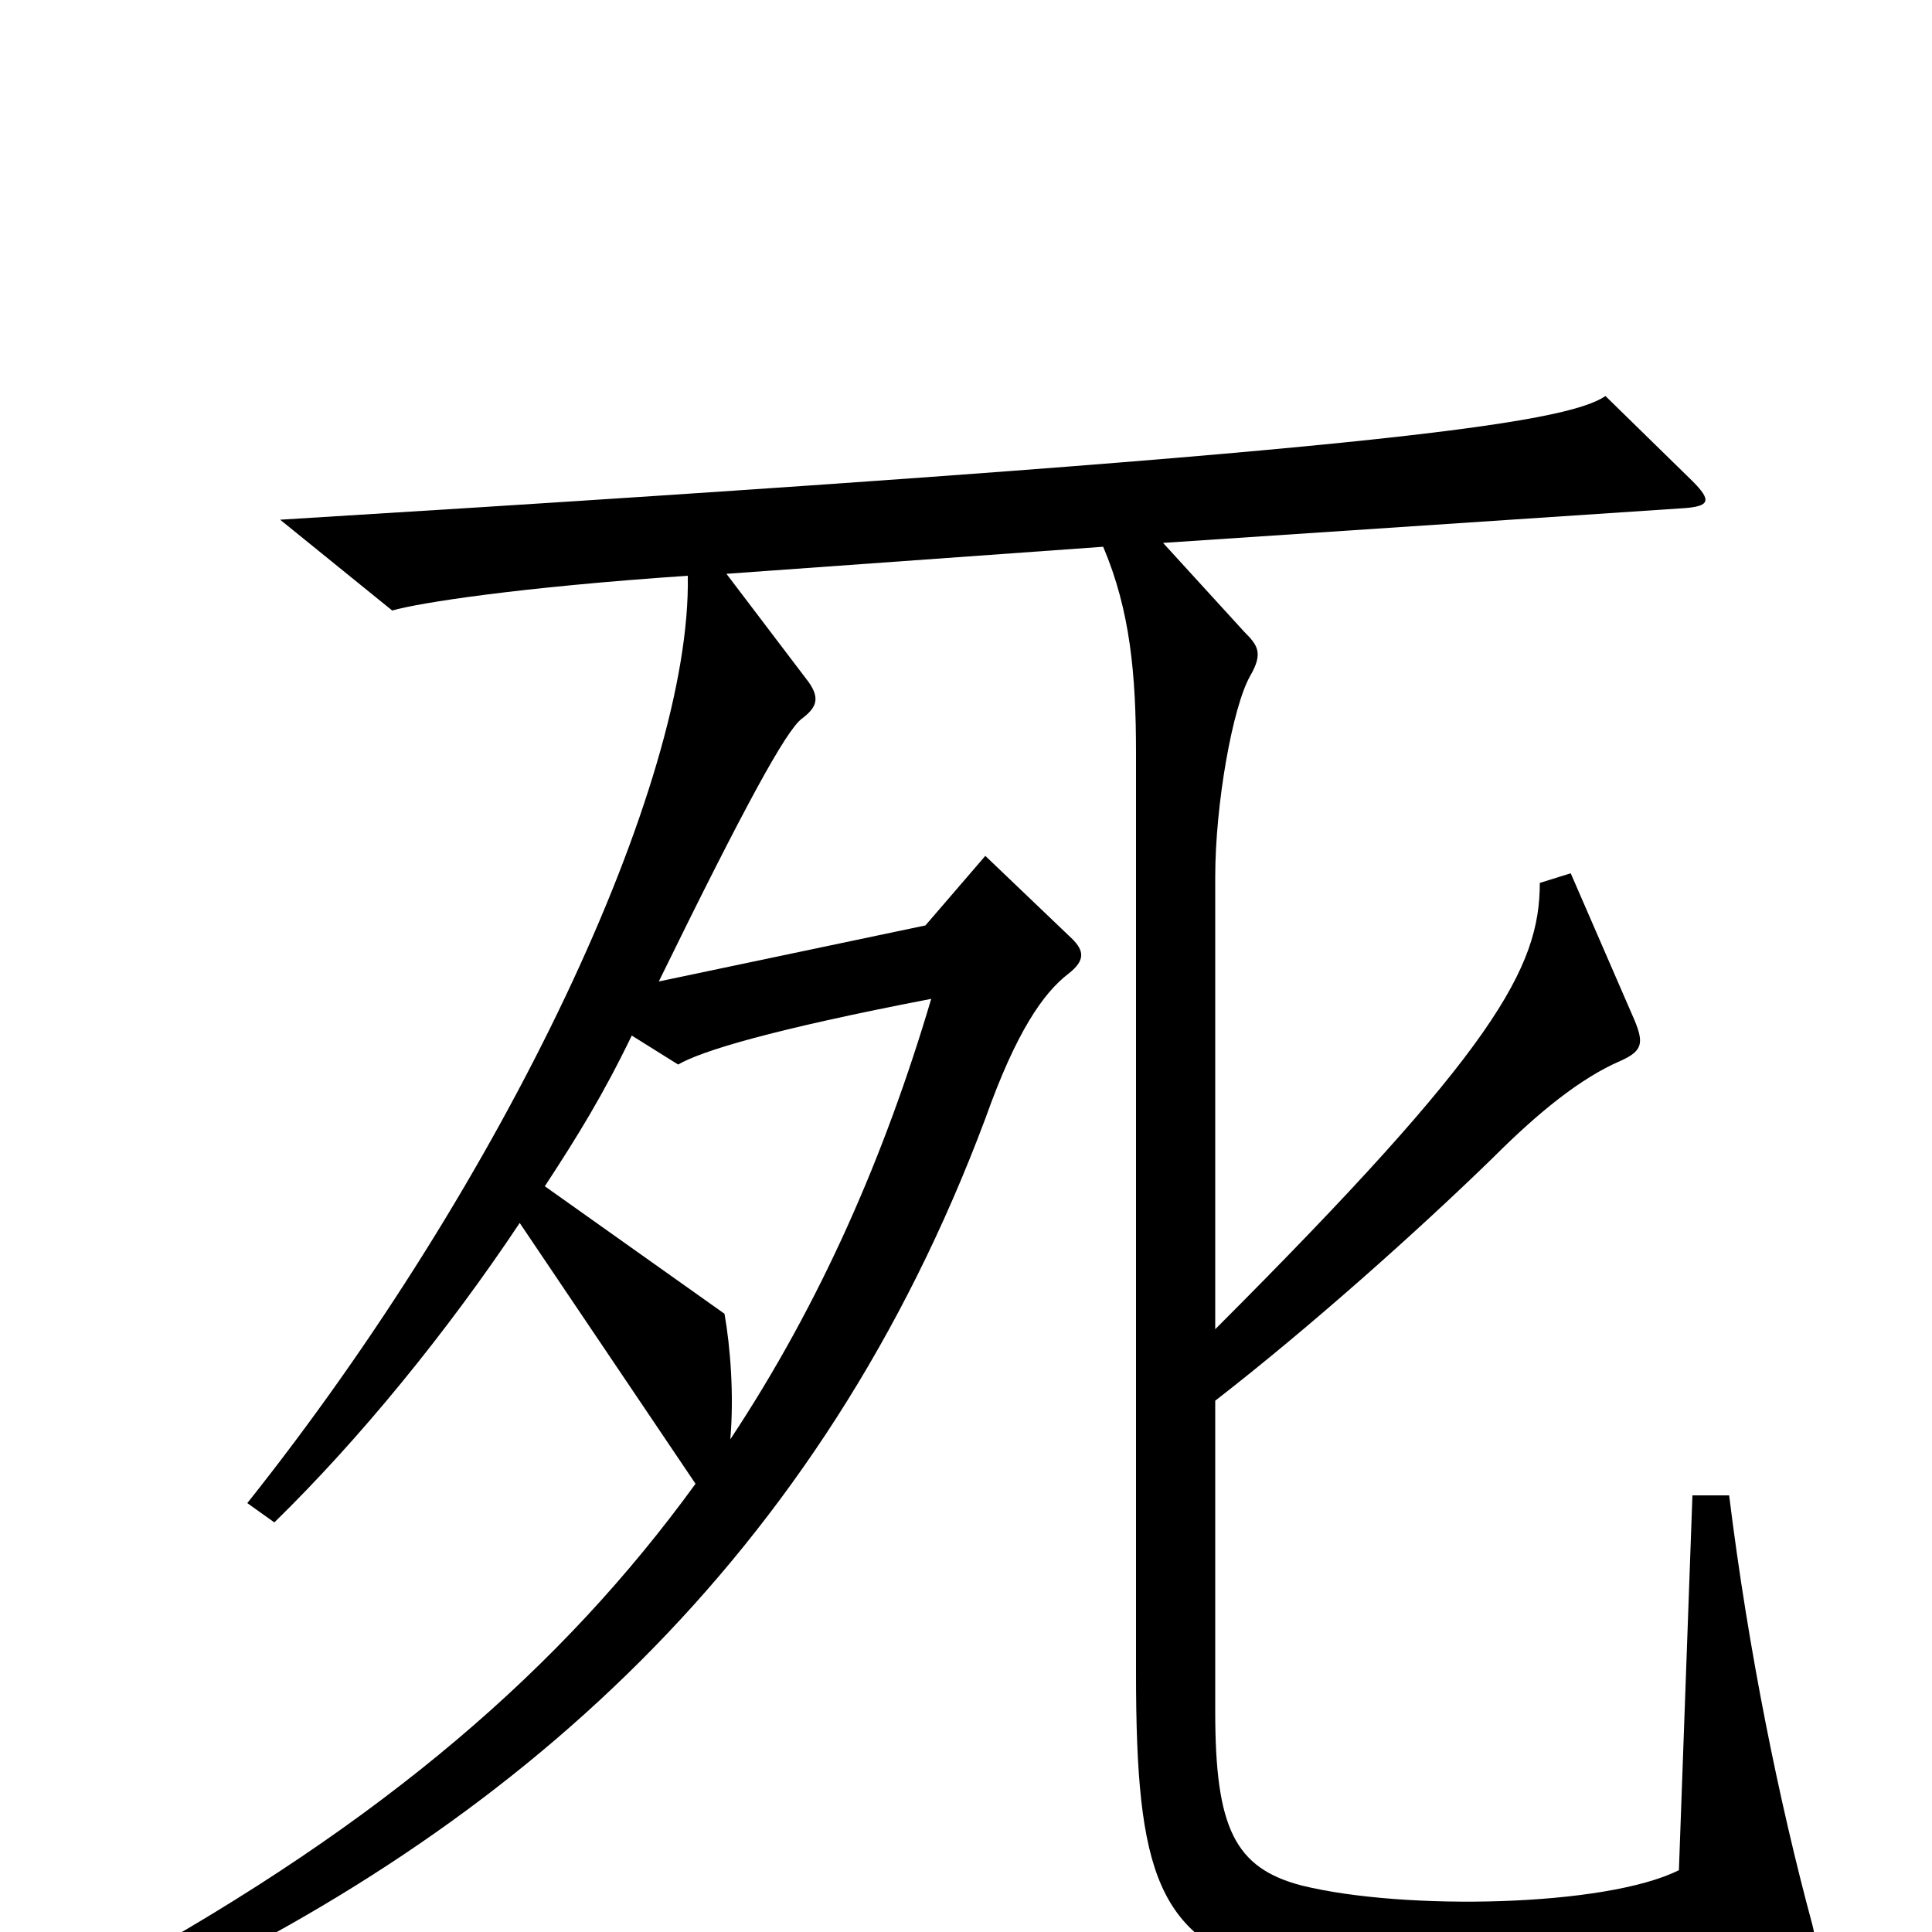<svg xmlns="http://www.w3.org/2000/svg" viewBox="0 -1000 1000 1000">
	<path fill="#000000" d="M938 -4C921 -67 905 -145 895 -226H876L869 -32C831 -13 727 -11 674 -24C639 -33 629 -54 629 -114V-275C678 -313 734 -363 773 -401C796 -424 818 -442 839 -451C850 -456 851 -460 846 -472L813 -548L797 -543C797 -499 774 -457 629 -312V-546C629 -584 638 -634 647 -650C654 -662 651 -666 644 -673L602 -719L872 -737C885 -738 886 -741 876 -751L831 -795C810 -781 717 -766 145 -731L203 -684C217 -688 268 -696 356 -702C358 -594 261 -389 128 -222L142 -212C186 -255 231 -310 269 -367L360 -232C291 -137 199 -57 59 20L68 38C267 -53 425 -194 510 -421C526 -466 540 -486 553 -496C562 -503 561 -508 555 -514L510 -557L479 -521L341 -492C386 -584 407 -622 415 -628C423 -634 425 -639 417 -649L376 -703L571 -717C585 -684 588 -651 588 -610V-134C588 -30 599 4 661 21C711 34 853 33 931 13C938 12 941 7 938 -4ZM482 -483C458 -402 425 -326 378 -255C380 -278 378 -303 375 -320L282 -386C299 -412 312 -433 327 -464L351 -449C363 -456 399 -467 482 -483Z"/>
</svg>